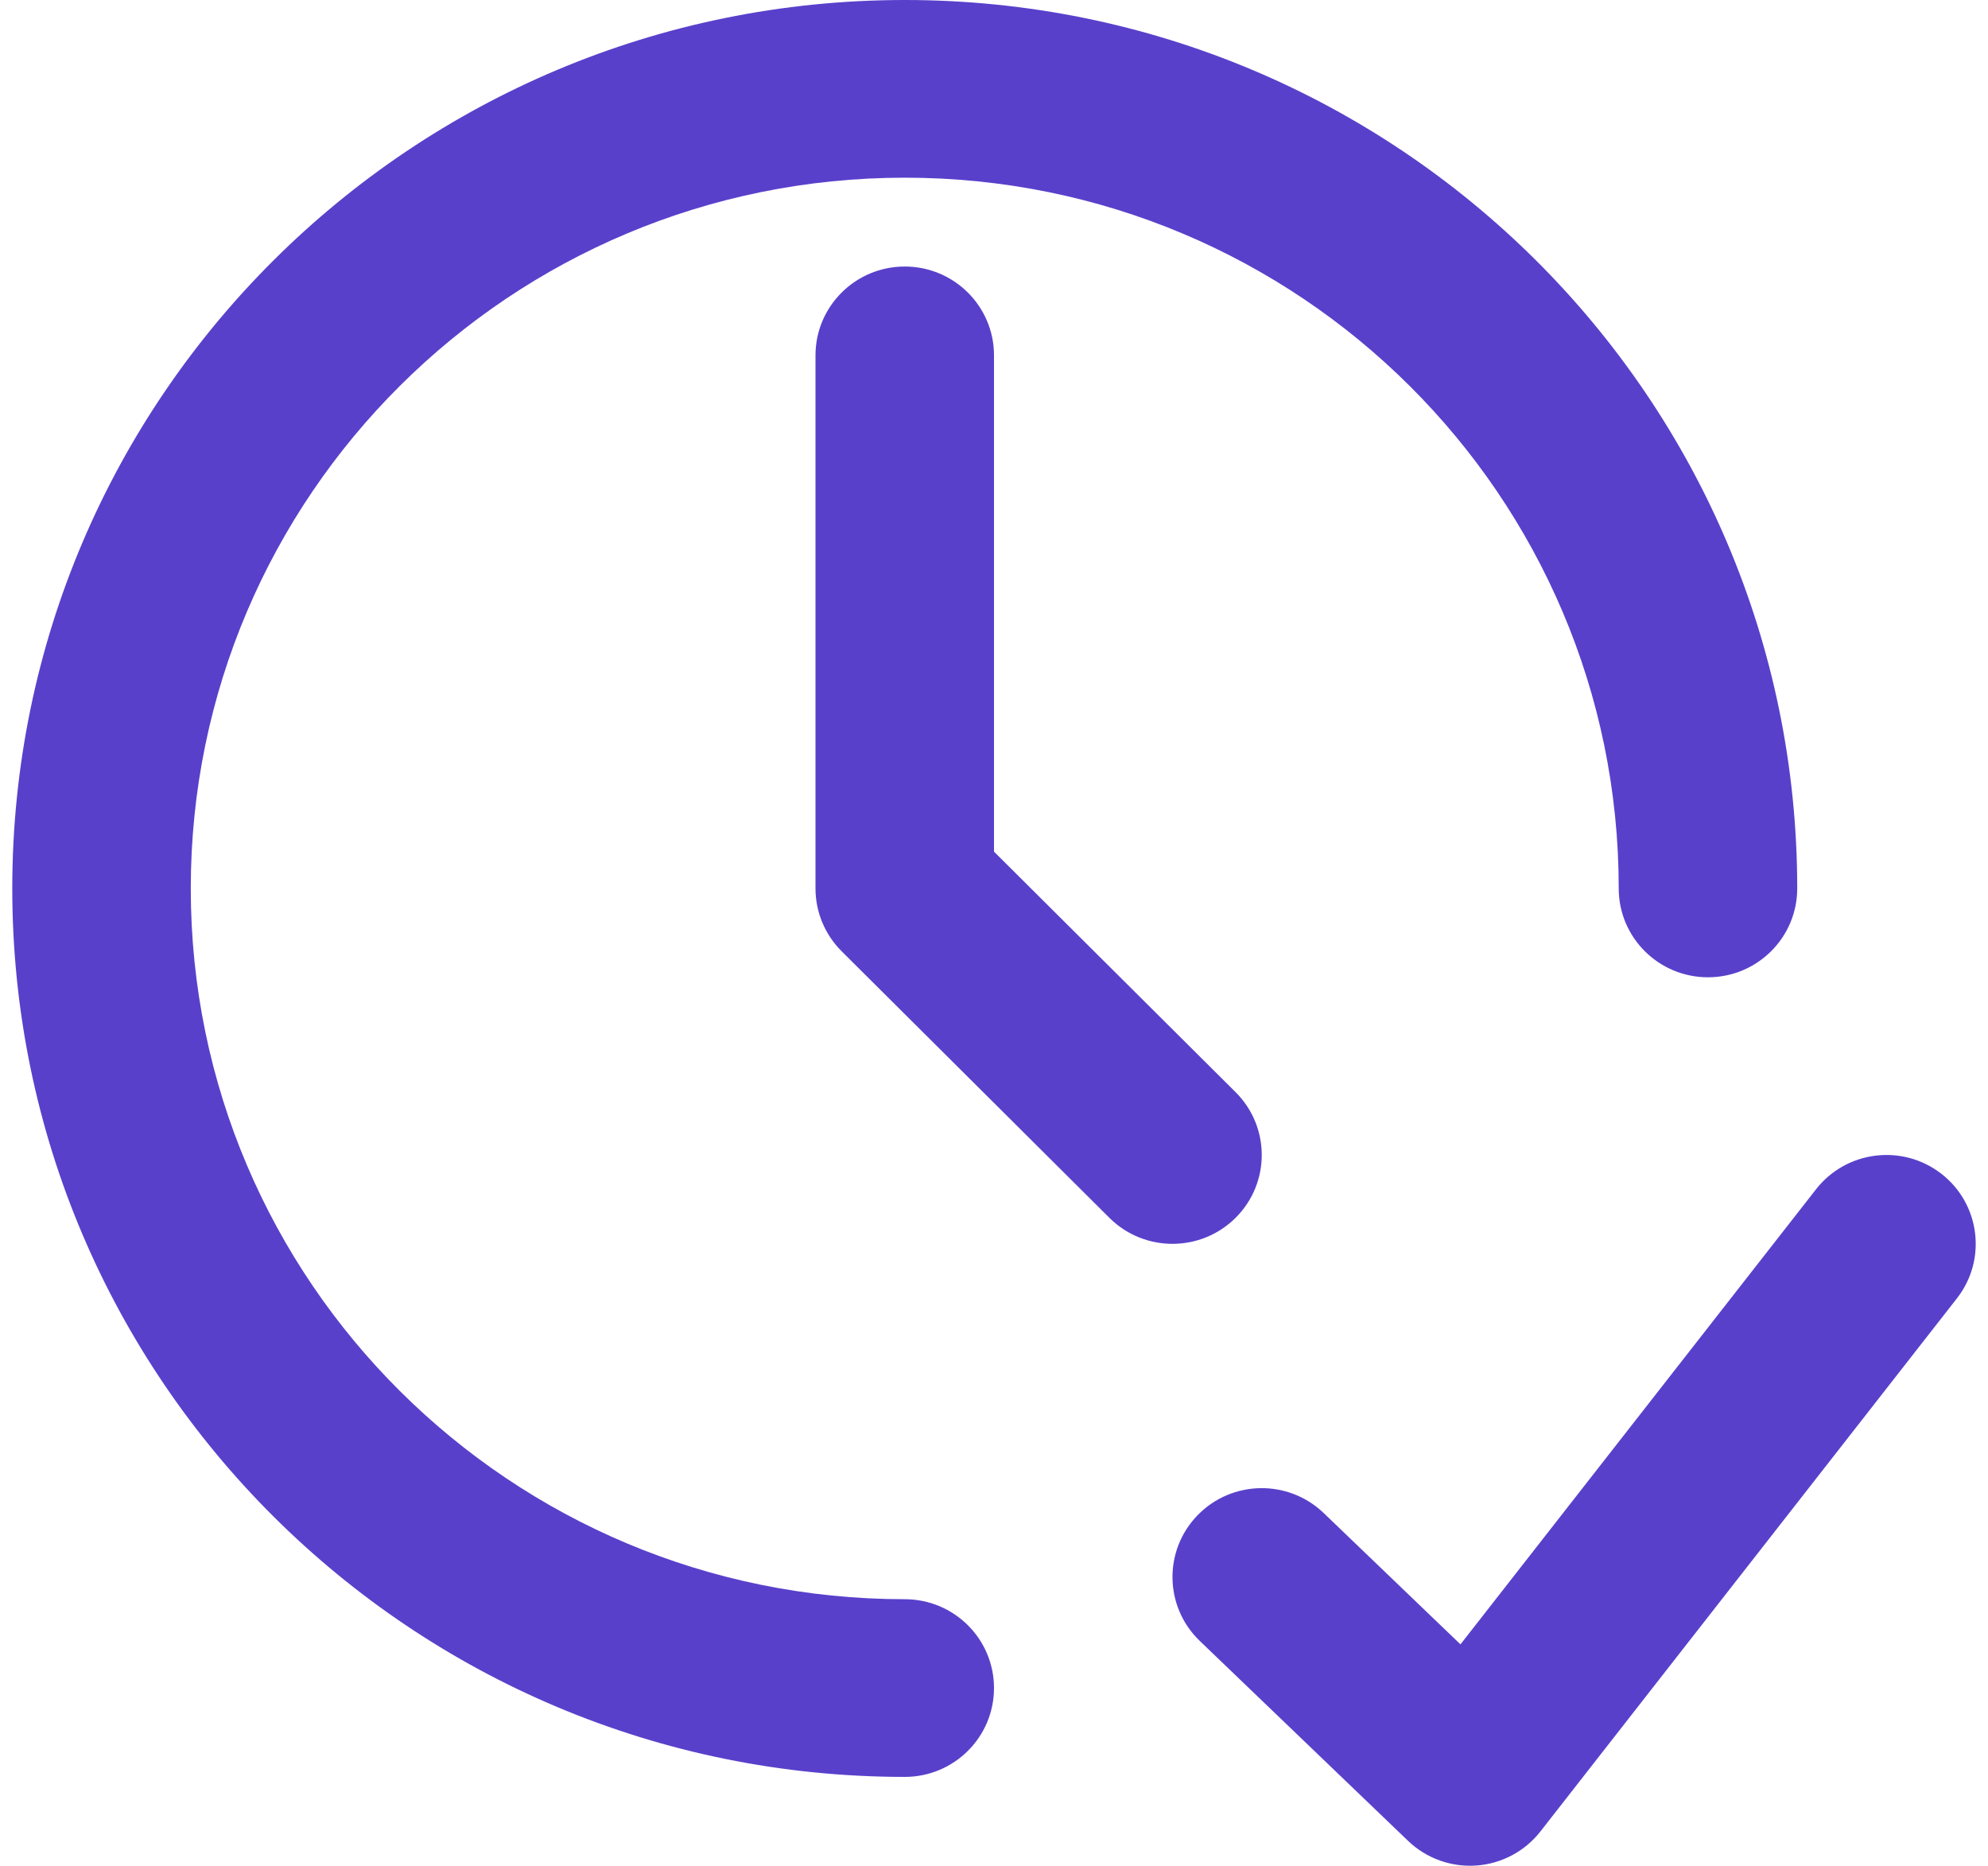 <svg width="81" height="76" viewBox="0 0 81 76" fill="none" xmlns="http://www.w3.org/2000/svg">
<path fill-rule="evenodd" clip-rule="evenodd" d="M36.864 7.238C20.797 7.238 7.773 20.201 7.773 36.19C7.773 52.18 20.797 65.143 36.864 65.143C38.872 65.143 40.5 66.763 40.5 68.762C40.5 70.761 38.872 72.381 36.864 72.381C16.78 72.381 0.5 56.178 0.5 36.19C0.5 16.203 16.78 0 36.864 0C56.946 0 73.227 16.203 73.227 36.19C73.227 38.189 71.599 39.809 69.591 39.809C67.582 39.809 65.954 38.189 65.954 36.19C65.954 20.201 52.93 7.238 36.864 7.238ZM79.096 47.81C80.681 49.037 80.967 51.311 79.734 52.888L62.764 74.603C62.131 75.413 61.182 75.918 60.153 75.991C59.124 76.064 58.112 75.698 57.37 74.986L48.885 66.843C47.439 65.456 47.397 63.165 48.791 61.726C50.185 60.287 52.487 60.245 53.933 61.633L59.506 66.982L73.993 48.445C75.226 46.867 77.511 46.583 79.096 47.81ZM40.5 14.476C40.5 12.477 38.872 10.857 36.864 10.857C34.855 10.857 33.227 12.477 33.227 14.476V36.19C33.227 37.15 33.611 38.071 34.292 38.749L45.201 49.607C46.621 51.02 48.924 51.02 50.344 49.607C51.764 48.193 51.764 45.902 50.344 44.489L40.5 34.691V14.476Z" fill="#5940CB"/>
</svg>
